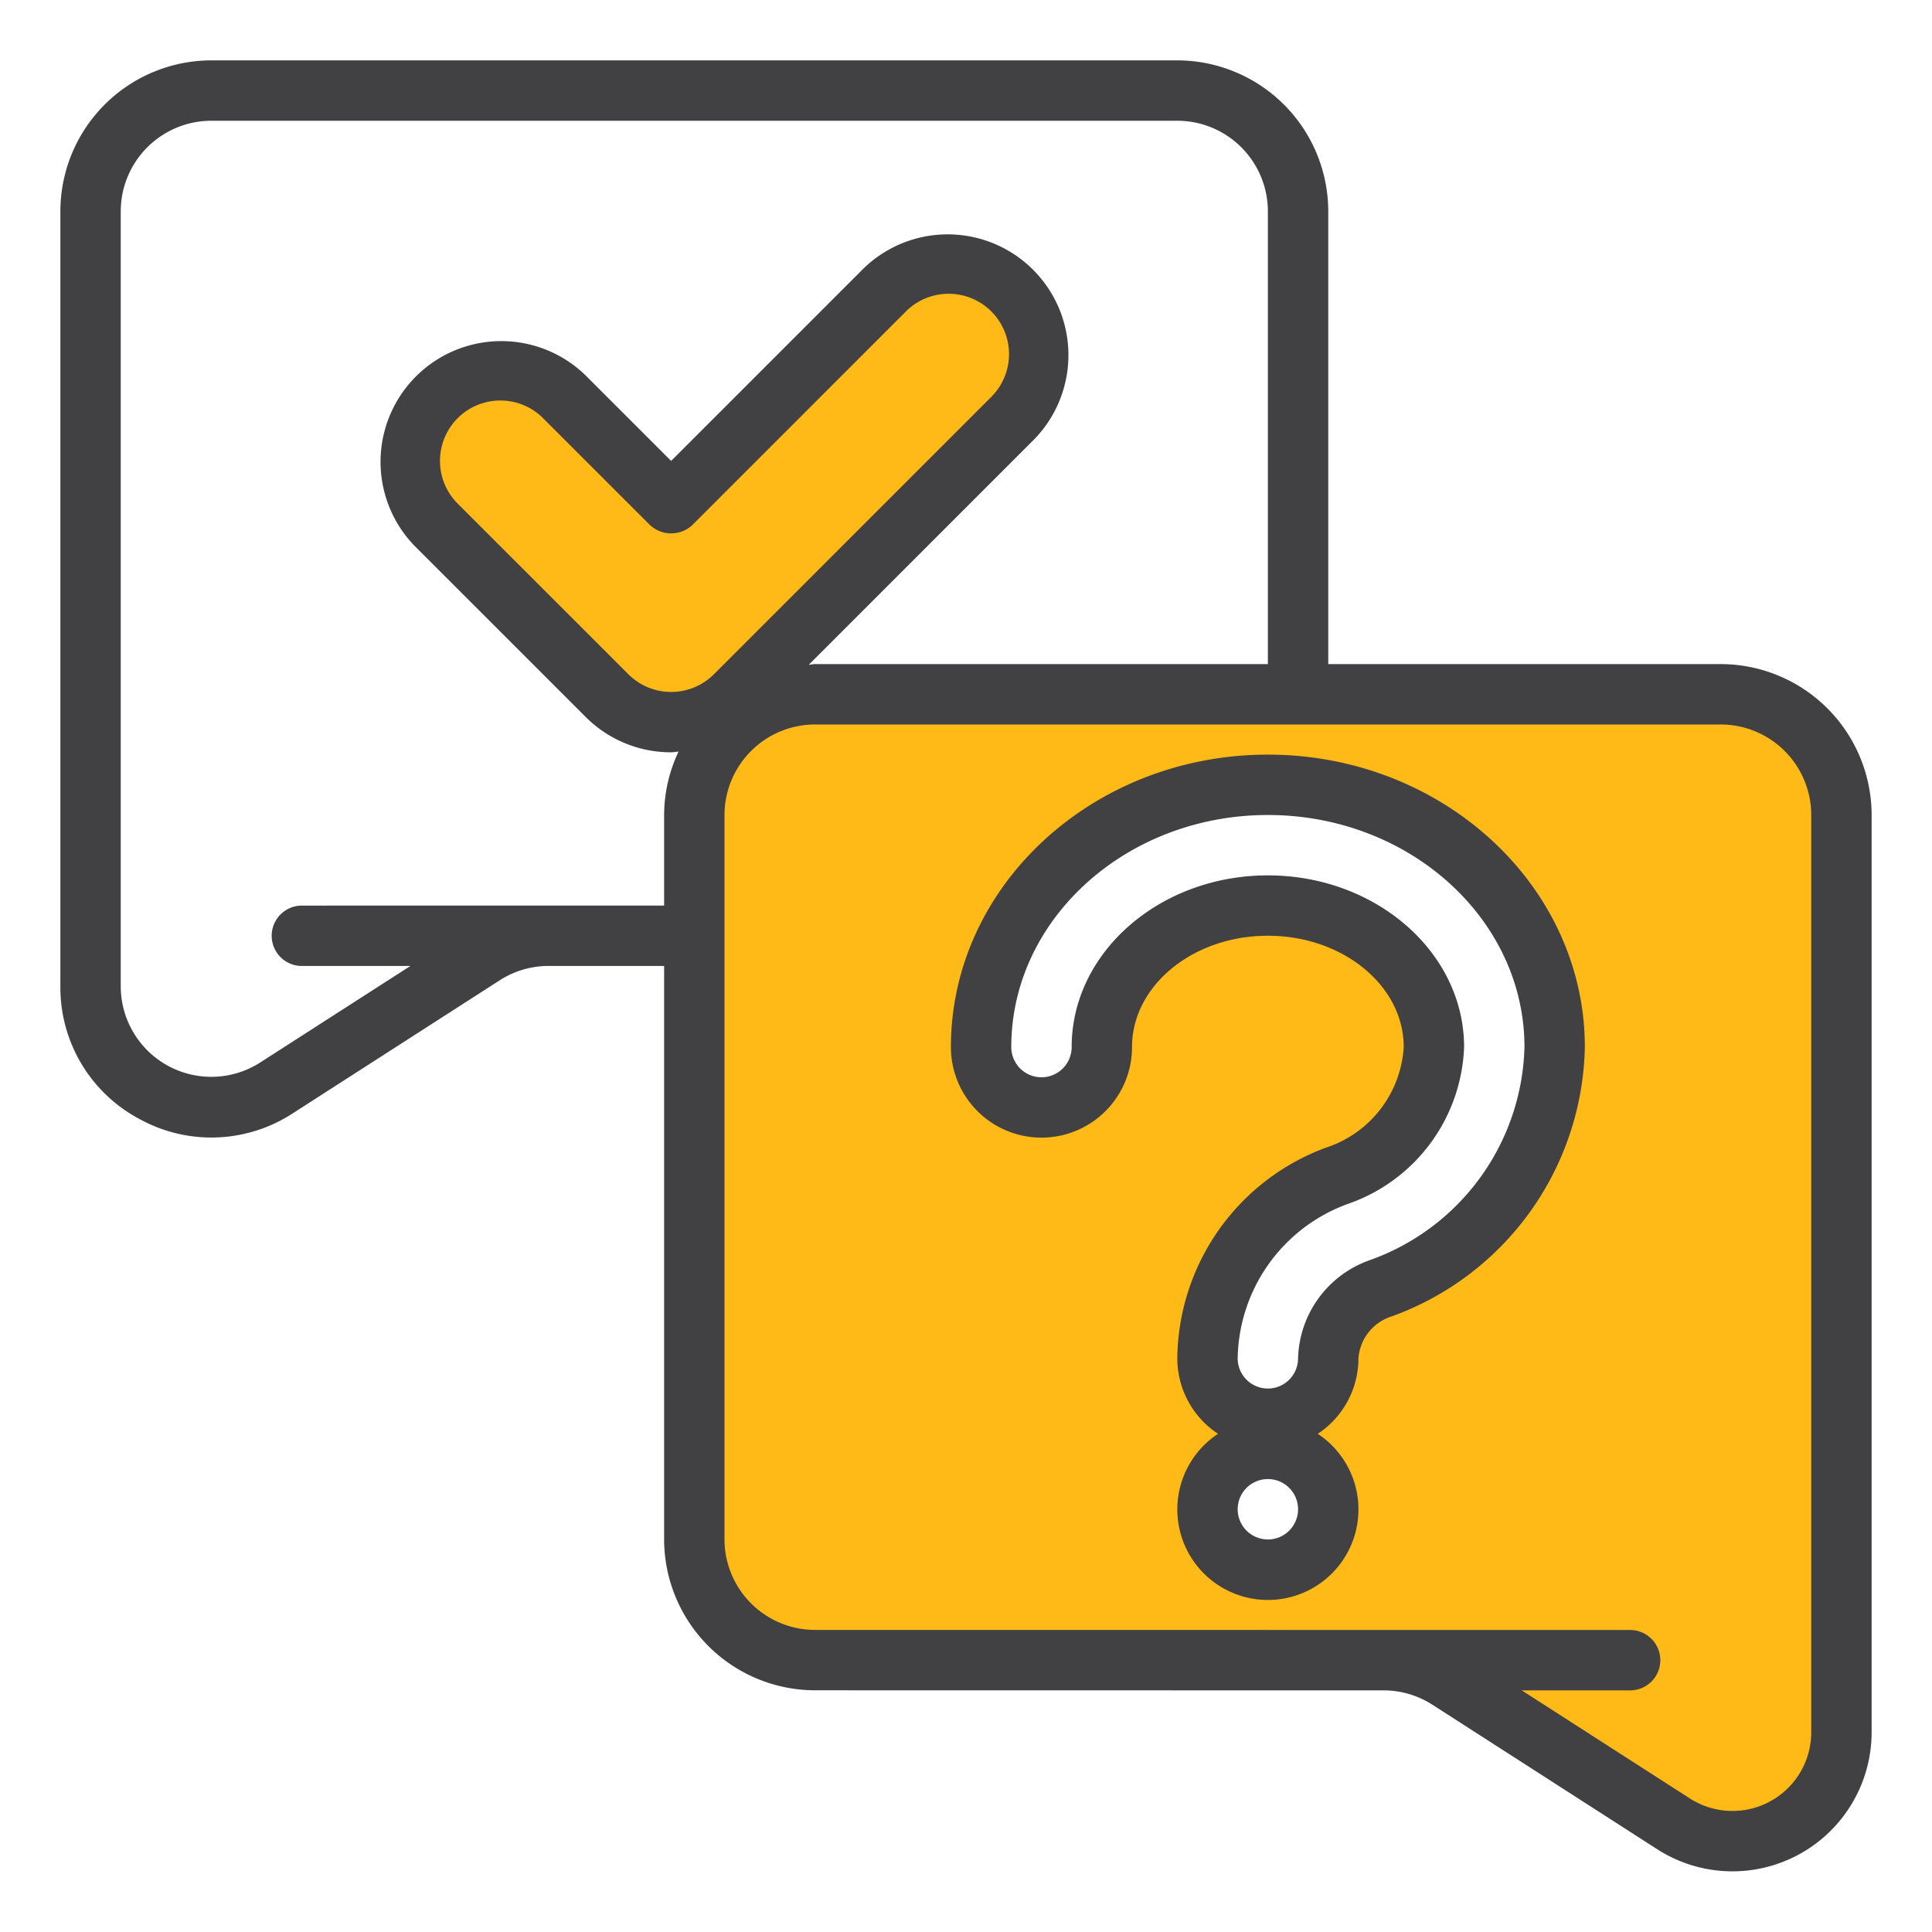 <svg xmlns="http://www.w3.org/2000/svg" viewBox="0 0 64 64"><g data-name="Layer 2"><path fill="#ffba17" d="M29.303 9.611L22.232 16.682l-3.535-3.536a3 3 0 00-4.243 0h0a3 3 0 000 4.243l5.657 5.657a3 3 0 004.243 0l9.192-9.192a3 3 0 000-4.243h0A3 3 0 0029.303 9.611zM57 23H27a4 4 0 00-4 4V50.997a4 4 0 004 3.999H45.825a4 4 0 012.163.635l7.45 4.789A3.61 3.61 0 0061 57.385V27A4 4 0 0057 23zM42 52a2 2 0 112-2A2 2 0 0142 52zm3.736-9.32A2.561 2.561 0 0044 45a2 2 0 01-4 0 6.53 6.53 0 014.28-6.046A4.731 4.731 0 0047.5 34.688C47.5 32.103 45.032 30 42 30s-5.5 2.103-5.5 4.688a2 2 0 01-4 0C32.5 29.898 36.762 26 42 26s9.5 3.897 9.5 8.688A8.696 8.696 0 0145.736 42.68z"/><path fill="#414042" d="M57,21.999H44V7a5.006,5.006,0,0,0-5-5H7A5.006,5.006,0,0,0,2,7V32.671A4.933,4.933,0,0,0,4.604,37.06a4.936,4.936,0,0,0,5.1-.183l6.848-4.402a2.995,2.995,0,0,1,1.623-.477H22V50.994a5.005,5.005,0,0,0,5,4.999l18.873.003a2.995,2.995,0,0,1,1.574.473l7.45,4.789A4.61,4.61,0,0,0,62,57.381V26.998A5.005,5.005,0,0,0,57,21.999Zm-47,8a1,1,0,1,0,0,2h3.595L8.622,35.195A3,3,0,0,1,4,32.671V7A3.003,3.003,0,0,1,7,4H39a3.003,3.003,0,0,1,3,3v14.999H27c-.071,0-.137.018-.207.021l7.46-7.46a4,4,0,0,0-5.657-5.656l-6.364,6.364-2.829-2.828a4,4,0,0,0-5.657,5.656l5.657,5.656a3.988,3.988,0,0,0,2.829,1.169c.083,0,.164-.018.246-.024A4.944,4.944,0,0,0,22,26.998v3Zm10.818-7.661-5.657-5.656A2,2,0,0,1,17.99,13.853l3.536,3.535a1.03,1.03,0,0,0,1.414,0L30.01,10.317a2,2,0,1,1,2.829,2.829l-9.192,9.192A2.003,2.003,0,0,1,20.818,22.337ZM60,57.381a2.609,2.609,0,0,1-4.02,2.195L50.41,55.996H54a1,1,0,1,0,0-2l-27-.003a3.003,3.003,0,0,1-3-2.999V26.998a3.003,3.003,0,0,1,3-2.999H57a3.003,3.003,0,0,1,3,2.999ZM42,24.998c-5.79,0-10.5,4.346-10.5,9.687a3,3,0,0,0,6,0c0-2.034,2.019-3.688,4.5-3.688s4.5,1.654,4.5,3.688A3.744,3.744,0,0,1,43.917,38.02,7.523,7.523,0,0,0,39,44.997a2.997,2.997,0,0,0,1.348,2.5,3,3,0,1,0,3.305,0A2.997,2.997,0,0,0,45,44.997a1.576,1.576,0,0,1,1.101-1.389A9.687,9.687,0,0,0,52.5,34.686C52.5,29.344,47.79,24.998,42,24.998Zm0,25.998a1,1,0,1,1,1-1A1.001,1.001,0,0,1,42,50.997Zm3.373-9.251A3.552,3.552,0,0,0,43,44.997a1,1,0,0,1-2,0,5.537,5.537,0,0,1,3.644-5.114A5.72,5.72,0,0,0,48.5,34.686c0-3.136-2.916-5.688-6.5-5.688s-6.5,2.552-6.5,5.688a1,1,0,0,1-2,0c0-4.239,3.813-7.688,8.5-7.688s8.5,3.449,8.5,7.688A7.703,7.703,0,0,1,45.373,41.745Z"/></g></svg>